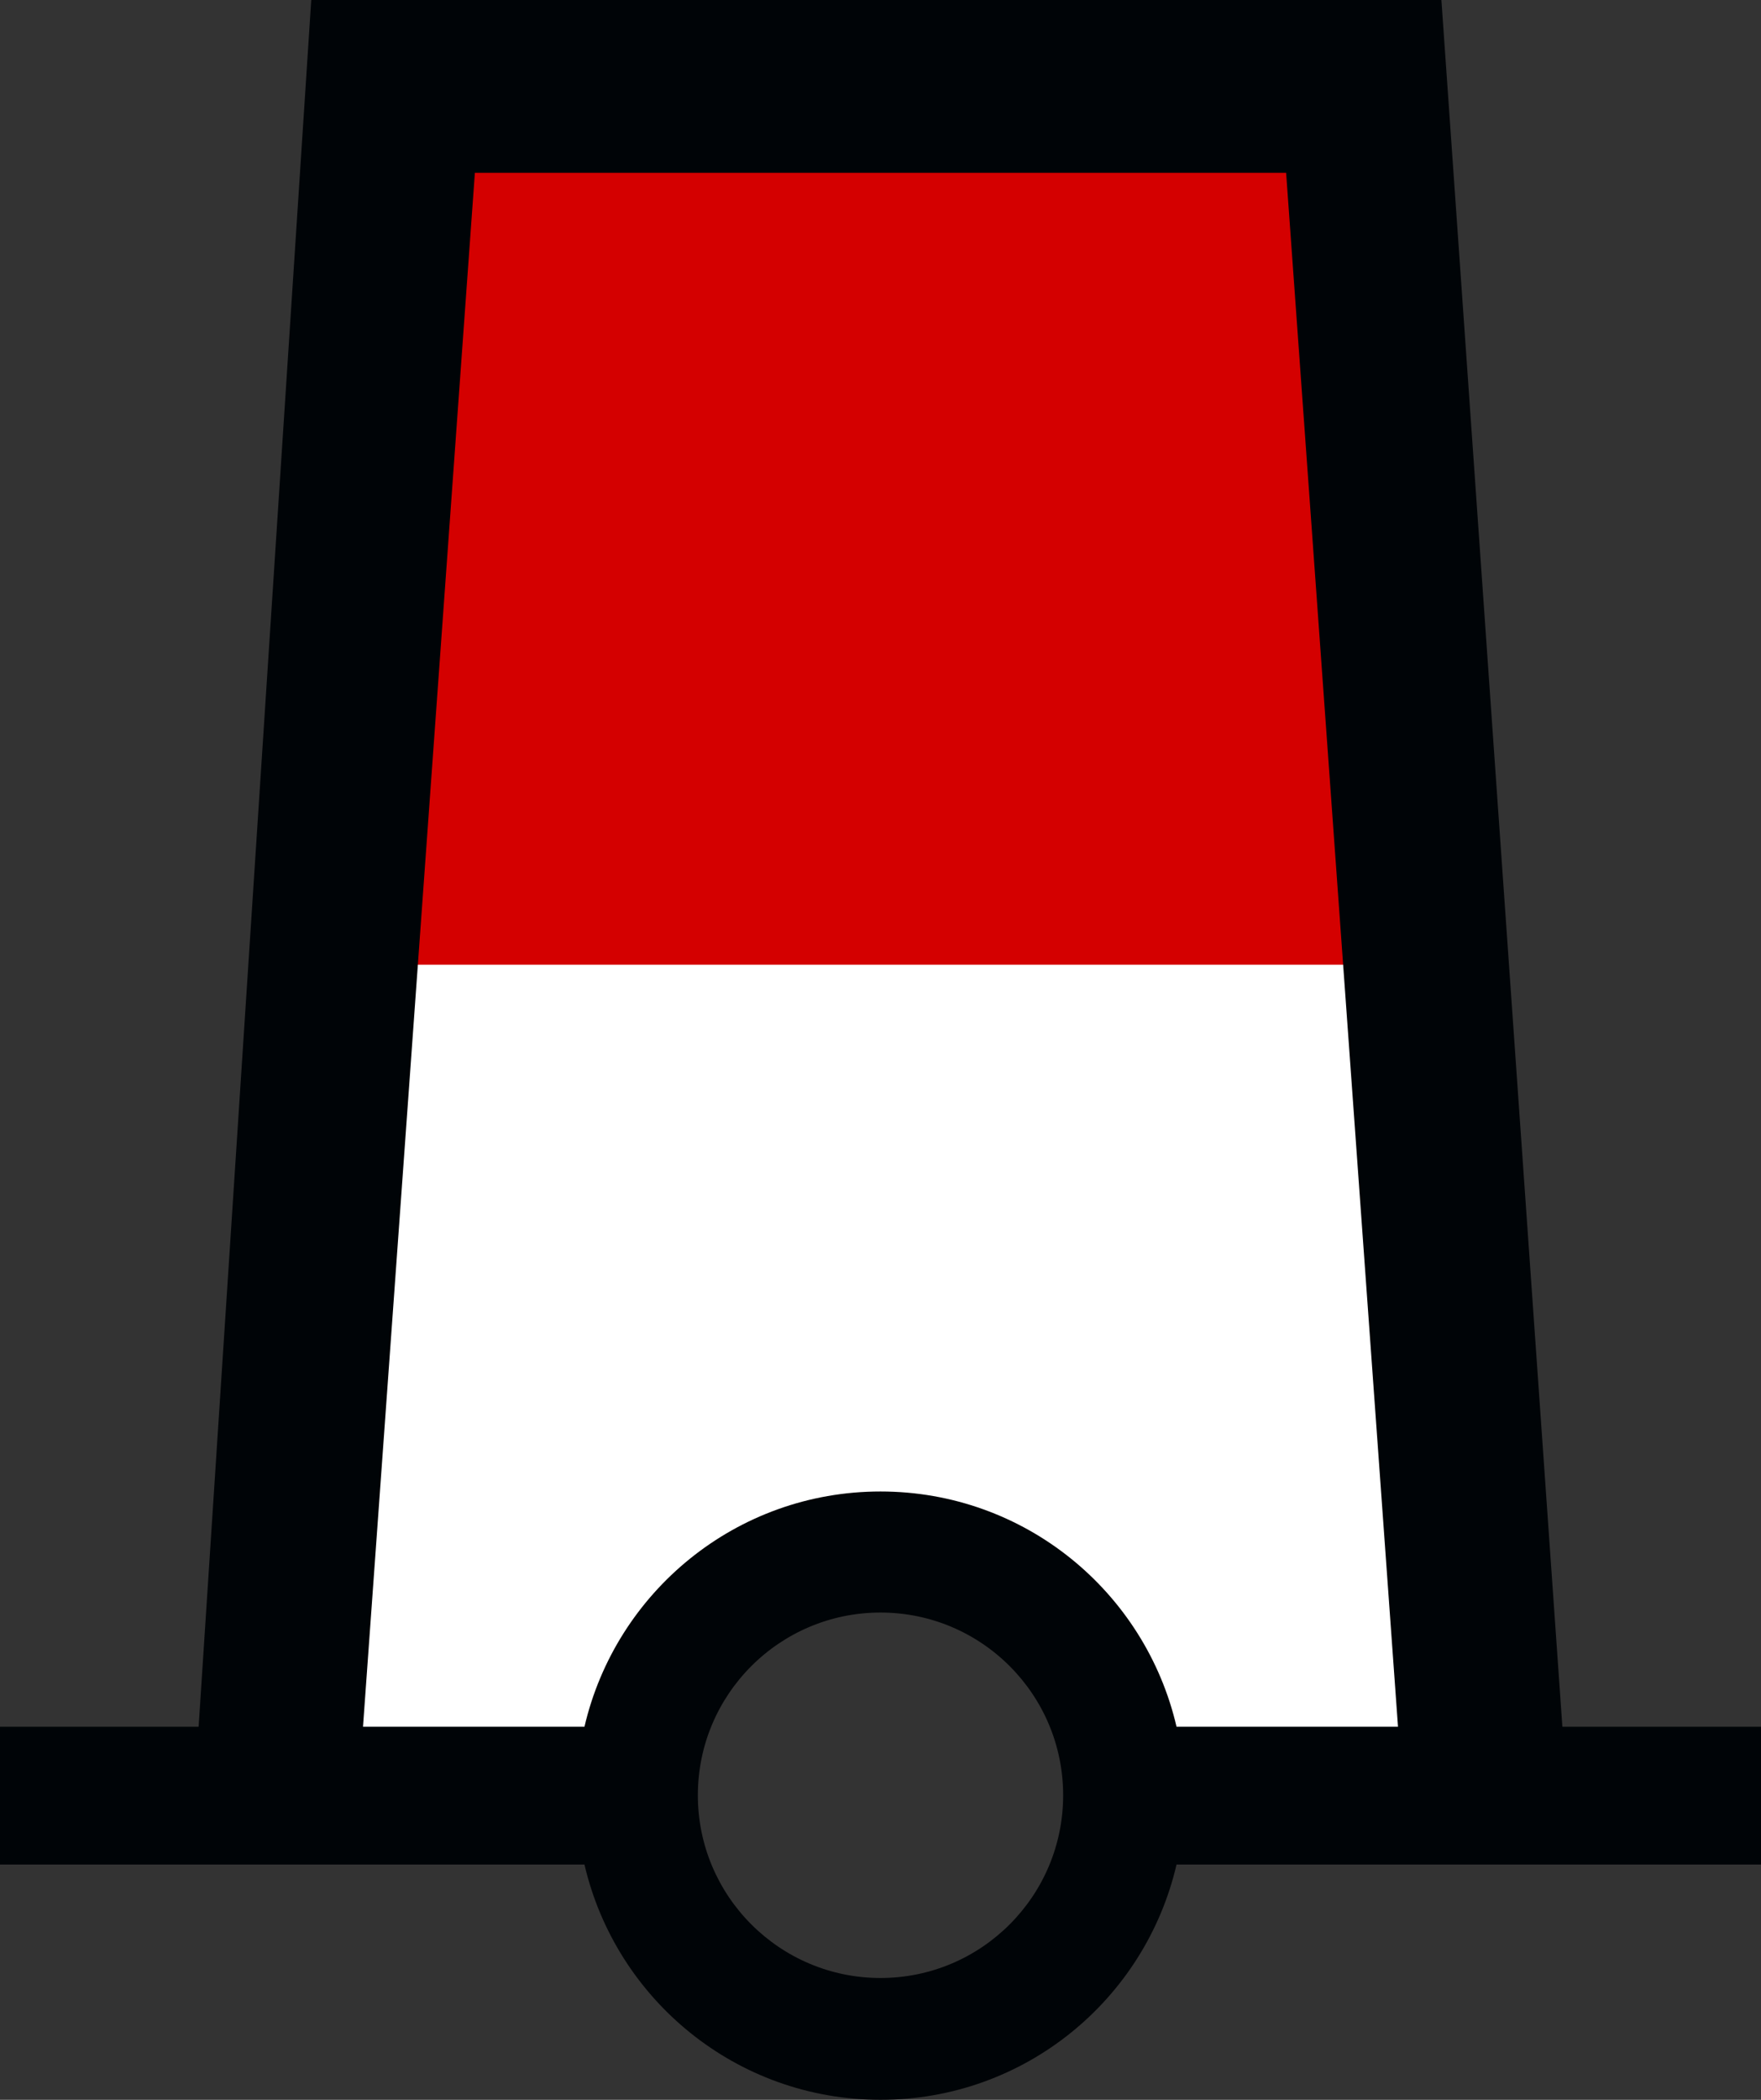 <?xml version="1.0" encoding="UTF-8" standalone="no"?>
<svg
   xmlns:dc="http://purl.org/dc/elements/1.1/"
   xmlns:cc="http://creativecommons.org/ns#"
   xmlns:rdf="http://www.w3.org/1999/02/22-rdf-syntax-ns#"
   xmlns:svg="http://www.w3.org/2000/svg"
   xmlns="http://www.w3.org/2000/svg"
   xmlns:sodipodi="http://sodipodi.sourceforge.net/DTD/sodipodi-0.dtd"
   xmlns:inkscape="http://www.inkscape.org/namespaces/inkscape"
   version="1.0"
   width="72.312"
   height="86.188"
   id="svg2"
   inkscape:version="0.48.2 r9819"
   sodipodi:docname="H_white_green.svg"
   sodipodi:version="0.32"
   inkscape:output_extension="org.inkscape.output.svg.inkscape"
   sodipodi:modified="true">
  <rect width="100%" height="100%" fill="#333333" stroke="none"/>
  <sodipodi:namedview
     pagecolor="#ffffff"
     bordercolor="#666666"
     borderopacity="1"
     objecttolerance="10"
     gridtolerance="10"
     guidetolerance="10"
     inkscape:pageopacity="0"
     inkscape:pageshadow="2"
     inkscape:window-width="1440"
     inkscape:window-height="808"
     id="namedview3560"
     showgrid="false"
     inkscape:zoom="6.3814358"
     inkscape:cx="36.15625"
     inkscape:cy="43.09375"
     inkscape:window-x="0"
     inkscape:window-y="0"
     inkscape:window-maximized="1"
     inkscape:current-layer="svg2" />
  <defs
     id="defs4" />
  <path
     style="fill:#ffffff;fill-opacity:1;stroke:#000000;stroke-width:1px;stroke-linecap:butt;stroke-linejoin:miter;stroke-opacity:1"
     d="M 11.587,73.363 L 16.167,4.012 L 56.077,3.358 L 61.311,72.709 L 47.144,72.727 L 45.236,67.698 L 41.421,64.75 L 37.259,63.362 L 33.444,63.883 L 29.802,65.443 L 27.548,67.871 L 26.161,72.9 L 11.587,73.363 z "
     id="path7906"
     inkscape:connector-curvature="0" />
  <path
     style="fill:#d40000;stroke:none"
     d="M 15.237,4.021 L 55.156,4.021 L 59.166,39.598 L 13.172,39.598 L 15.237,4.021 z "
     id="path2984"
     inkscape:connector-curvature="0"
     sodipodi:nodetypes="ccccc" />
  <path
     d="M 12.781,0 L 8.156,70.875 L 0,70.875 L 0,76.531 L 24,76.531 C 25.287,82.064 30.233,86.187 36.156,86.188 C 42.081,86.188 47.027,82.067 48.312,76.531 L 72.312,76.531 L 72.312,70.875 L 64.156,70.875 L 59.188,0 L 12.781,0 z M 19.5,7.094 L 52.812,7.094 L 57.406,70.875 L 48.312,70.875 C 47.027,65.339 42.081,61.219 36.156,61.219 C 30.233,61.219 25.287,65.342 24,70.875 L 14.906,70.875 L 19.5,7.094 z M 36.156,66.188 C 40.296,66.188 43.656,69.547 43.656,73.688 C 43.656,77.828 40.296,81.188 36.156,81.188 C 32.016,81.188 28.656,77.828 28.656,73.688 C 28.656,69.547 32.016,66.188 36.156,66.188 z "
     id="path2558"
     style="fill:#000407;fill-opacity:1;fill-rule:evenodd;stroke:none" />
</svg>
